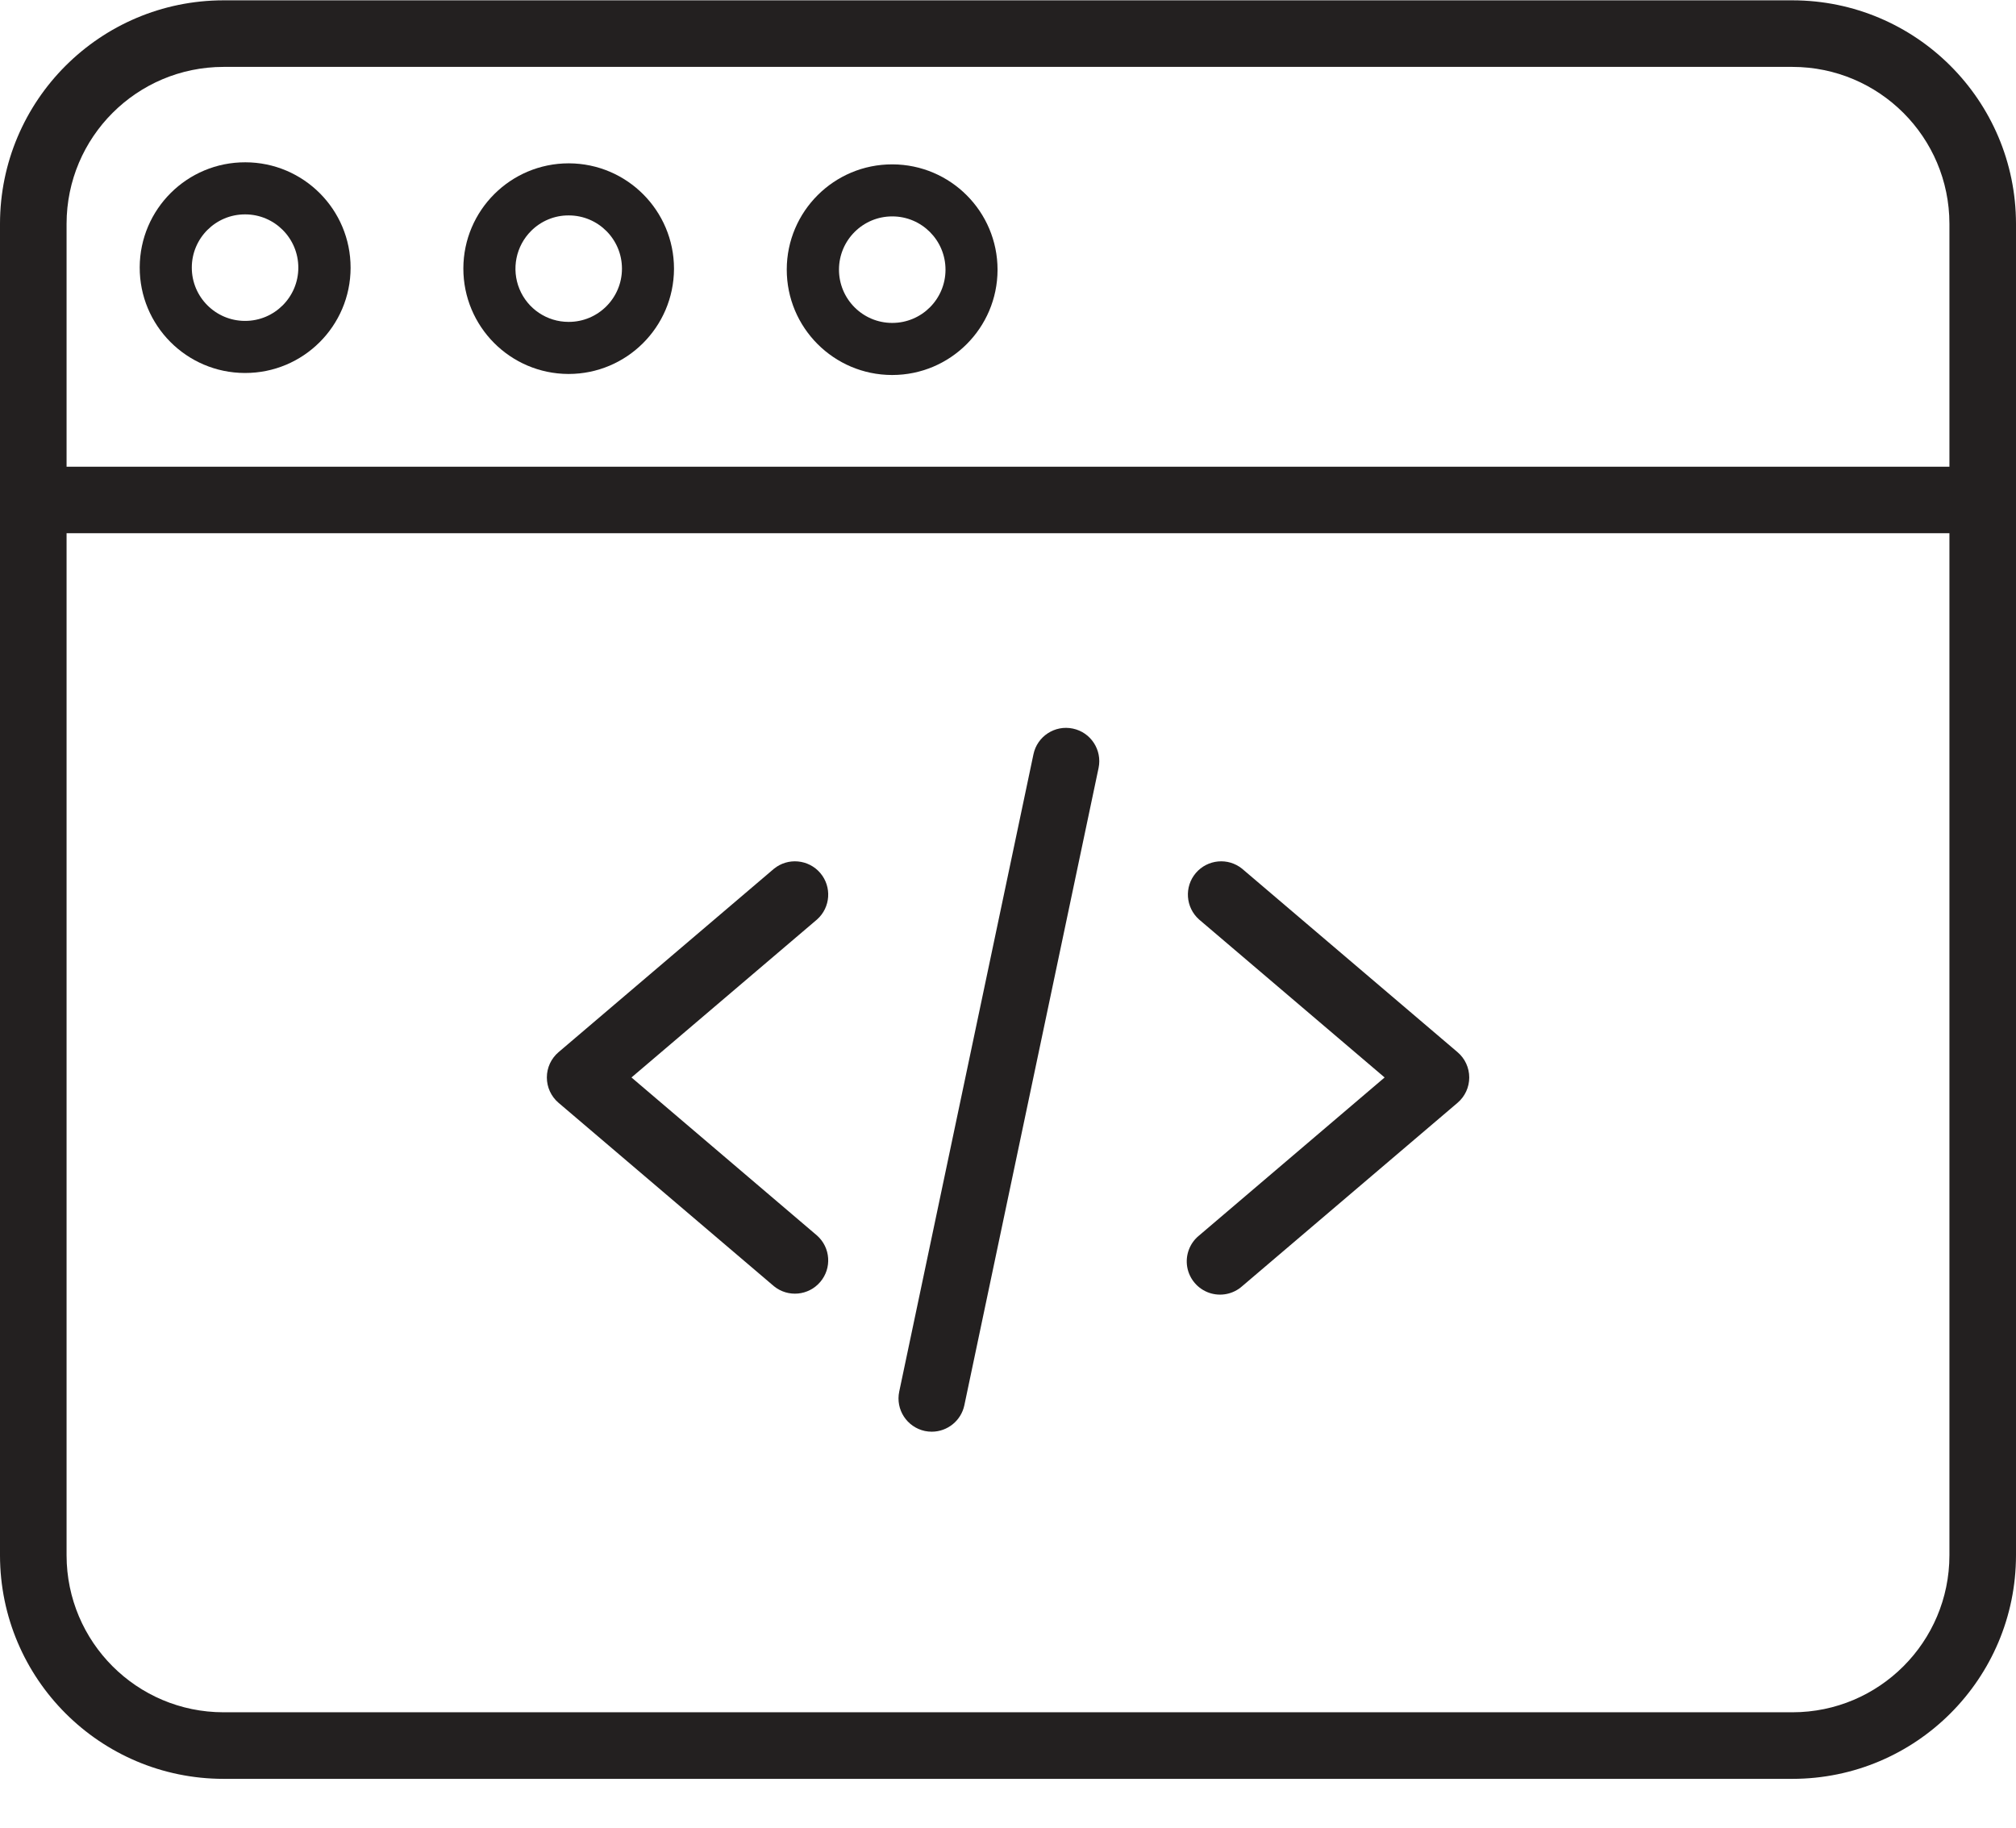 <svg width="43" height="39" viewBox="0 0 43 39" fill="none" xmlns="http://www.w3.org/2000/svg">
<path d="M43 4.773V33.177C42.997 35.809 40.865 37.942 38.233 37.944H4.767C2.135 37.942 0.003 35.809 0 33.177V4.773C0.003 2.142 2.135 0.01 4.767 0.007H38.233C40.865 0.01 42.997 2.142 43 4.773ZM41.58 33.177V11.374H1.42V33.177C1.422 35.025 2.919 36.523 4.767 36.524H38.233C40.081 36.523 41.578 35.025 41.58 33.177ZM41.58 9.955V4.773C41.578 2.926 40.081 1.429 38.233 1.427H4.767C2.919 1.429 1.422 2.926 1.42 4.773V9.955H41.58Z" fill="#232020"/>
<path d="M31.088 22.443L26.494 18.531C26.195 18.288 25.756 18.329 25.506 18.622C25.256 18.916 25.287 19.356 25.575 19.613L29.533 22.983L25.575 26.355C25.375 26.517 25.279 26.775 25.323 27.028C25.368 27.282 25.546 27.491 25.789 27.576C26.033 27.66 26.302 27.607 26.494 27.436L31.088 23.524C31.247 23.389 31.338 23.192 31.338 22.983C31.338 22.775 31.247 22.578 31.088 22.443Z" fill="#232020"/>
<path d="M22.883 15.541C22.5 15.46 22.123 15.706 22.043 16.089L19.18 29.683C19.099 30.066 19.344 30.442 19.727 30.524C19.776 30.534 19.825 30.539 19.875 30.539C20.21 30.538 20.5 30.303 20.569 29.975L23.432 16.381C23.512 15.998 23.267 15.621 22.883 15.541Z" fill="#232020"/>
<path d="M19.024 7.999H19.032C20.269 7.998 21.273 6.997 21.277 5.759V5.752C21.276 4.514 20.275 3.511 19.038 3.506H19.032C17.791 3.504 16.783 4.508 16.781 5.748C16.779 6.989 17.784 7.996 19.024 7.999ZM19.032 4.616H19.034C19.66 4.617 20.168 5.126 20.167 5.754C20.166 6.381 19.658 6.888 19.032 6.888H19.027C18.401 6.887 17.894 6.377 17.895 5.75C17.896 5.123 18.405 4.615 19.032 4.616Z" fill="#232020"/>
<path d="M11.664 22.983C11.664 23.191 11.755 23.389 11.914 23.524L16.508 27.436C16.807 27.679 17.246 27.639 17.496 27.344C17.746 27.051 17.716 26.611 17.427 26.355L13.469 22.983L17.427 19.613C17.716 19.356 17.746 18.916 17.496 18.622C17.246 18.329 16.807 18.288 16.508 18.531L11.914 22.443C11.755 22.578 11.664 22.775 11.664 22.983Z" fill="#232020"/>
<path d="M9.883 5.724C9.881 6.964 10.882 7.972 12.122 7.977H12.129C13.366 7.976 14.37 6.975 14.376 5.738V5.731C14.375 4.493 13.374 3.489 12.136 3.484H12.129C10.891 3.485 9.887 4.486 9.883 5.724ZM11.329 4.925C11.541 4.713 11.829 4.593 12.129 4.595H12.133C12.76 4.596 13.267 5.105 13.266 5.732C13.265 6.36 12.755 6.868 12.129 6.866H12.126C11.667 6.866 11.253 6.588 11.079 6.163C10.905 5.738 11.004 5.248 11.329 4.925Z" fill="#232020"/>
<path d="M5.234 3.462C3.993 3.458 2.984 4.461 2.98 5.702C2.976 6.943 3.979 7.952 5.22 7.956H5.227C6.468 7.958 7.476 6.953 7.478 5.713C7.48 4.471 6.475 3.464 5.234 3.462ZM5.227 6.845H5.223C4.597 6.843 4.09 6.334 4.091 5.707C4.092 5.08 4.601 4.572 5.227 4.573H5.231C5.857 4.574 6.364 5.083 6.363 5.711C6.362 6.338 5.853 6.846 5.227 6.845Z" fill="#232020"/>
</svg>
